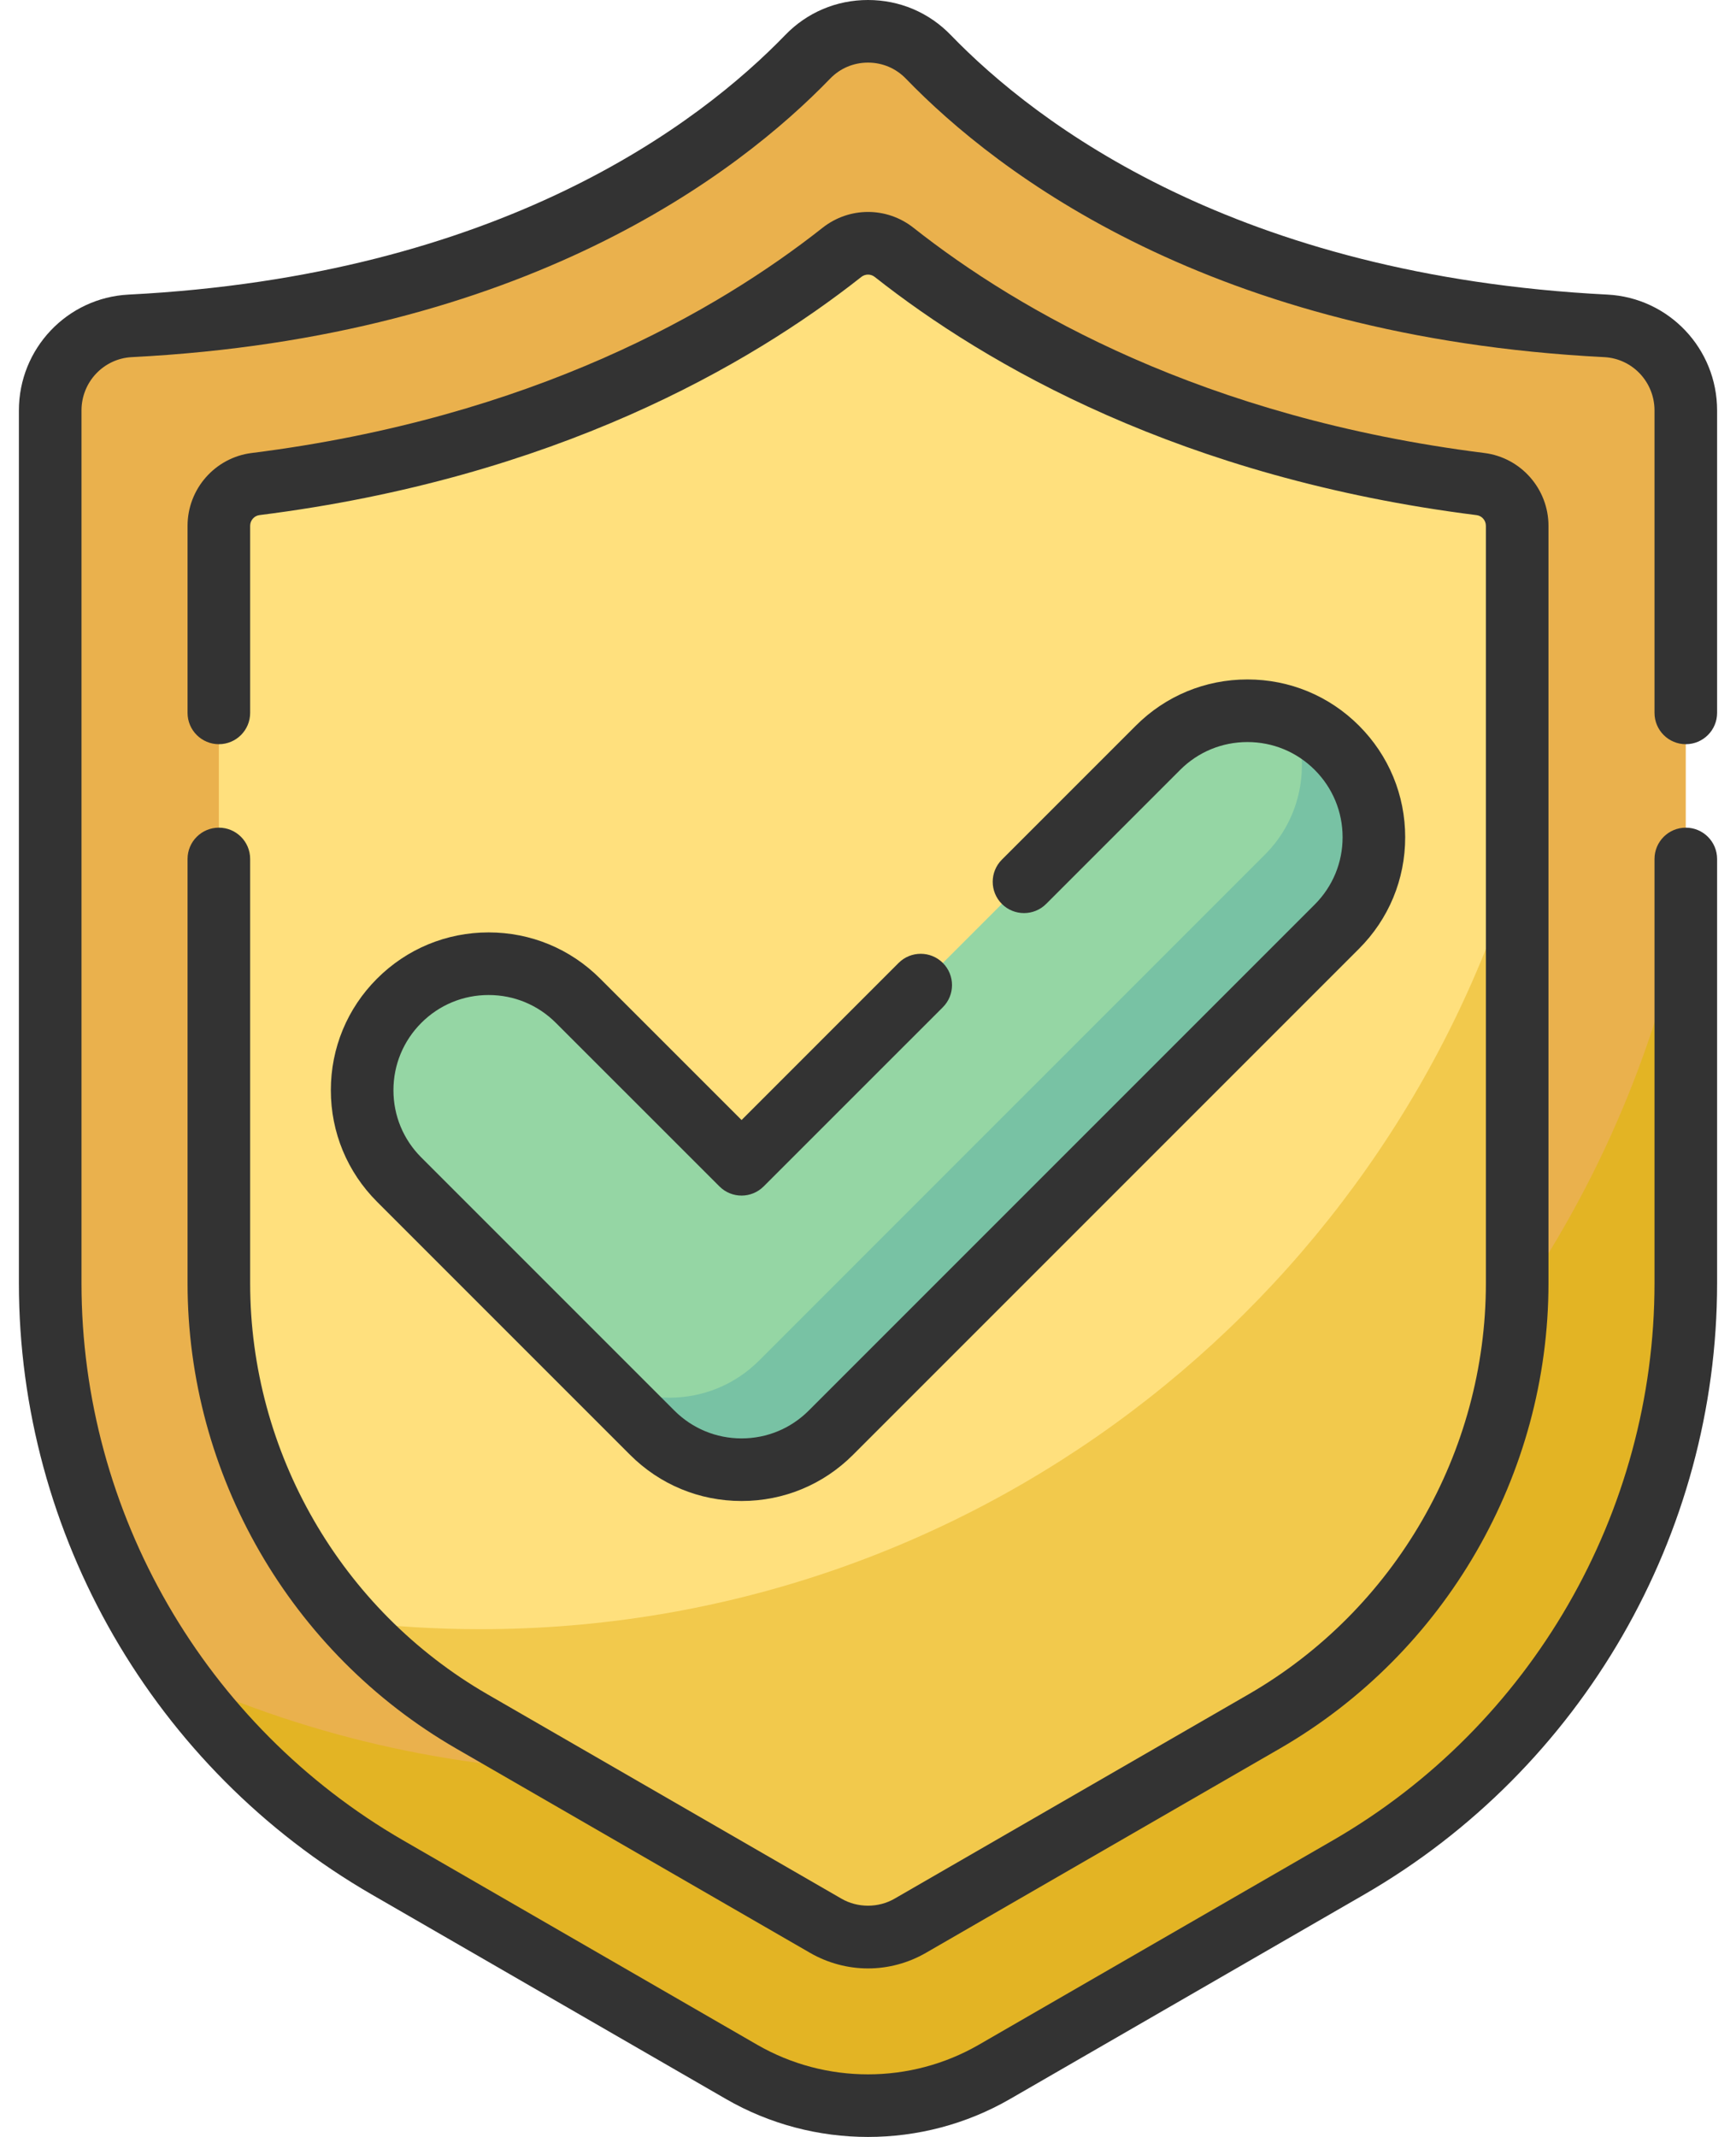 <svg width="52" height="64" viewBox="0 0 52 64" fill="none" xmlns="http://www.w3.org/2000/svg">
<path d="M29.788 62.05L40.394 55.927C46.645 52.319 50.495 45.649 50.495 38.431V12.293C50.495 10.947 49.444 9.828 48.1 9.759C36.734 9.18 30.562 4.552 27.807 1.702C26.821 0.683 25.178 0.683 24.193 1.702C21.437 4.552 15.265 9.18 3.9 9.759C2.555 9.828 1.504 10.947 1.504 12.293V38.431C1.504 45.649 5.355 52.319 11.606 55.927L22.212 62.05C24.556 63.404 27.444 63.404 29.788 62.05Z" fill="#EAB14D"/>
<path d="M18.677 53.086C13.903 53.086 9.371 52.055 5.29 50.204C6.937 52.502 9.075 54.466 11.606 55.928L22.212 62.051C24.556 63.404 27.444 63.404 29.788 62.051L40.394 55.928C46.645 52.319 50.496 45.649 50.496 38.431V27.029C47.526 41.889 34.41 53.086 18.677 53.086Z" fill="#E3B424"/>
<path d="M26 58.015C25.558 58.015 25.121 57.898 24.738 57.677L14.131 51.553C9.458 48.856 6.555 43.827 6.555 38.431V15.749C6.555 15.114 7.026 14.576 7.656 14.497C16.074 13.438 21.733 10.308 25.221 7.557C25.678 7.196 26.322 7.196 26.78 7.557C30.267 10.308 35.927 13.438 44.345 14.497C44.974 14.576 45.445 15.115 45.445 15.749V38.431C45.445 43.828 42.542 48.856 37.869 51.554L27.263 57.677C26.88 57.898 26.443 58.015 26 58.015Z" fill="#FFE07D"/>
<path d="M14.383 48.793C13.049 48.793 11.733 48.71 10.44 48.554C11.492 49.727 12.731 50.745 14.131 51.553L24.737 57.677C25.121 57.898 25.557 58.015 26 58.015C26.442 58.015 26.879 57.898 27.263 57.677L37.869 51.554C42.542 48.856 45.445 43.828 45.445 38.431V25.757C41.41 39.087 29.031 48.793 14.383 48.793Z" fill="#F2C94C"/>
<path d="M22.212 44.016C21.242 44.016 20.273 43.646 19.533 42.907L11.956 35.33C10.477 33.85 10.477 31.452 11.956 29.972C13.436 28.493 15.834 28.493 17.314 29.972L22.212 34.87L34.686 22.396C36.165 20.916 38.564 20.916 40.043 22.396C41.523 23.875 41.523 26.274 40.043 27.753L24.89 42.907C24.151 43.646 23.181 44.016 22.212 44.016Z" fill="#95D6A4"/>
<path d="M40.044 22.395C39.66 22.012 39.215 21.729 38.739 21.544C39.267 22.901 38.984 24.502 37.888 25.597L22.735 40.751C21.995 41.49 21.026 41.86 20.056 41.86C19.087 41.86 18.117 41.49 17.377 40.751L19.533 42.906C20.273 43.646 21.242 44.016 22.212 44.016C23.181 44.016 24.151 43.646 24.89 42.906L40.044 27.753C41.523 26.273 41.523 23.875 40.044 22.395Z" fill="#78C2A4"/>
<path d="M50.496 22.288C51.014 22.288 51.434 21.868 51.434 21.35V12.293C51.434 10.442 49.99 8.917 48.147 8.823C37.029 8.257 31.053 3.71 28.48 1.05C27.826 0.373 26.945 0 26 0C25.055 0 24.174 0.373 23.52 1.05C20.947 3.71 14.971 8.257 3.852 8.823C2.01 8.917 0.566 10.442 0.566 12.293V38.432C0.566 45.96 4.617 52.975 11.137 56.74L21.744 62.863C23.056 63.621 24.528 64 26 64C27.472 64 28.944 63.621 30.256 62.863L40.863 56.74C47.383 52.975 51.434 45.96 51.434 38.432V25.726C51.434 25.208 51.014 24.788 50.496 24.788C49.978 24.788 49.559 25.208 49.559 25.726V38.432C49.559 45.292 45.868 51.685 39.926 55.116L29.319 61.239C27.272 62.421 24.728 62.421 22.681 61.239L12.074 55.116C6.133 51.685 2.441 45.292 2.441 38.432V12.293C2.441 11.441 3.103 10.739 3.948 10.696C15.709 10.097 22.103 5.212 24.868 2.353C25.166 2.045 25.568 1.875 26 1.875C26.432 1.875 26.834 2.045 27.133 2.354C29.897 5.212 36.291 10.097 48.052 10.696C48.897 10.739 49.559 11.441 49.559 12.293V21.35C49.559 21.868 49.978 22.288 50.496 22.288Z" fill="#333333"/>
<path d="M6.556 24.788C6.038 24.788 5.618 25.207 5.618 25.725V38.432C5.618 44.161 8.7 49.5 13.662 52.366L24.269 58.489C24.796 58.792 25.394 58.953 26 58.953C26.606 58.953 27.205 58.792 27.732 58.488L38.339 52.366C43.3 49.5 46.383 44.161 46.383 38.432V15.748C46.383 14.642 45.557 13.704 44.462 13.567C36.053 12.509 30.521 9.315 27.36 6.82C26.56 6.19 25.441 6.19 24.64 6.821C21.48 9.315 15.948 12.509 7.54 13.567C6.444 13.704 5.618 14.642 5.618 15.748V21.35C5.618 21.868 6.038 22.288 6.556 22.288C7.074 22.288 7.493 21.868 7.493 21.35V15.748C7.493 15.585 7.613 15.447 7.773 15.427C16.61 14.316 22.454 10.934 25.8 8.294C25.918 8.201 26.083 8.201 26.2 8.293C29.547 10.934 35.391 14.316 44.229 15.428C44.388 15.447 44.508 15.585 44.508 15.748V38.432C44.508 43.493 41.784 48.21 37.401 50.742L26.795 56.864C26.311 57.144 25.69 57.144 25.207 56.865L14.6 50.742C10.217 48.21 7.493 43.493 7.493 38.432V25.725C7.493 25.207 7.074 24.788 6.556 24.788Z" fill="#333333"/>
<path d="M14.635 29.8C15.397 29.8 16.112 30.096 16.651 30.635L21.55 35.532C21.916 35.899 22.509 35.898 22.875 35.532L28.242 30.166C28.608 29.8 28.608 29.206 28.242 28.84C27.876 28.474 27.282 28.474 26.916 28.84L22.213 33.544L17.977 29.309C17.084 28.416 15.898 27.925 14.636 27.925C13.373 27.925 12.187 28.417 11.294 29.309C10.401 30.202 9.91 31.389 9.91 32.651C9.91 33.914 10.402 35.1 11.294 35.992L18.87 43.568C19.762 44.462 20.949 44.954 22.213 44.954C23.476 44.954 24.662 44.462 25.553 43.569L40.706 28.416C41.599 27.524 42.091 26.337 42.091 25.075C42.091 23.812 41.599 22.625 40.706 21.732C39.814 20.84 38.628 20.349 37.365 20.349C36.103 20.349 34.916 20.84 34.024 21.732L30.01 25.746C29.644 26.112 29.644 26.706 30.01 27.072C30.376 27.438 30.97 27.438 31.336 27.072L35.35 23.058C35.888 22.52 36.604 22.224 37.365 22.224C38.127 22.224 38.842 22.52 39.381 23.058C39.919 23.597 40.216 24.313 40.216 25.075C40.216 25.836 39.919 26.551 39.381 27.09L24.227 42.244C23.689 42.782 22.974 43.079 22.213 43.079C21.451 43.079 20.735 42.782 20.197 42.243L12.62 34.666C12.081 34.128 11.785 33.413 11.785 32.651C11.785 31.89 12.082 31.174 12.62 30.635C13.158 30.096 13.874 29.8 14.635 29.8Z" fill="#333333"/>
</svg>
